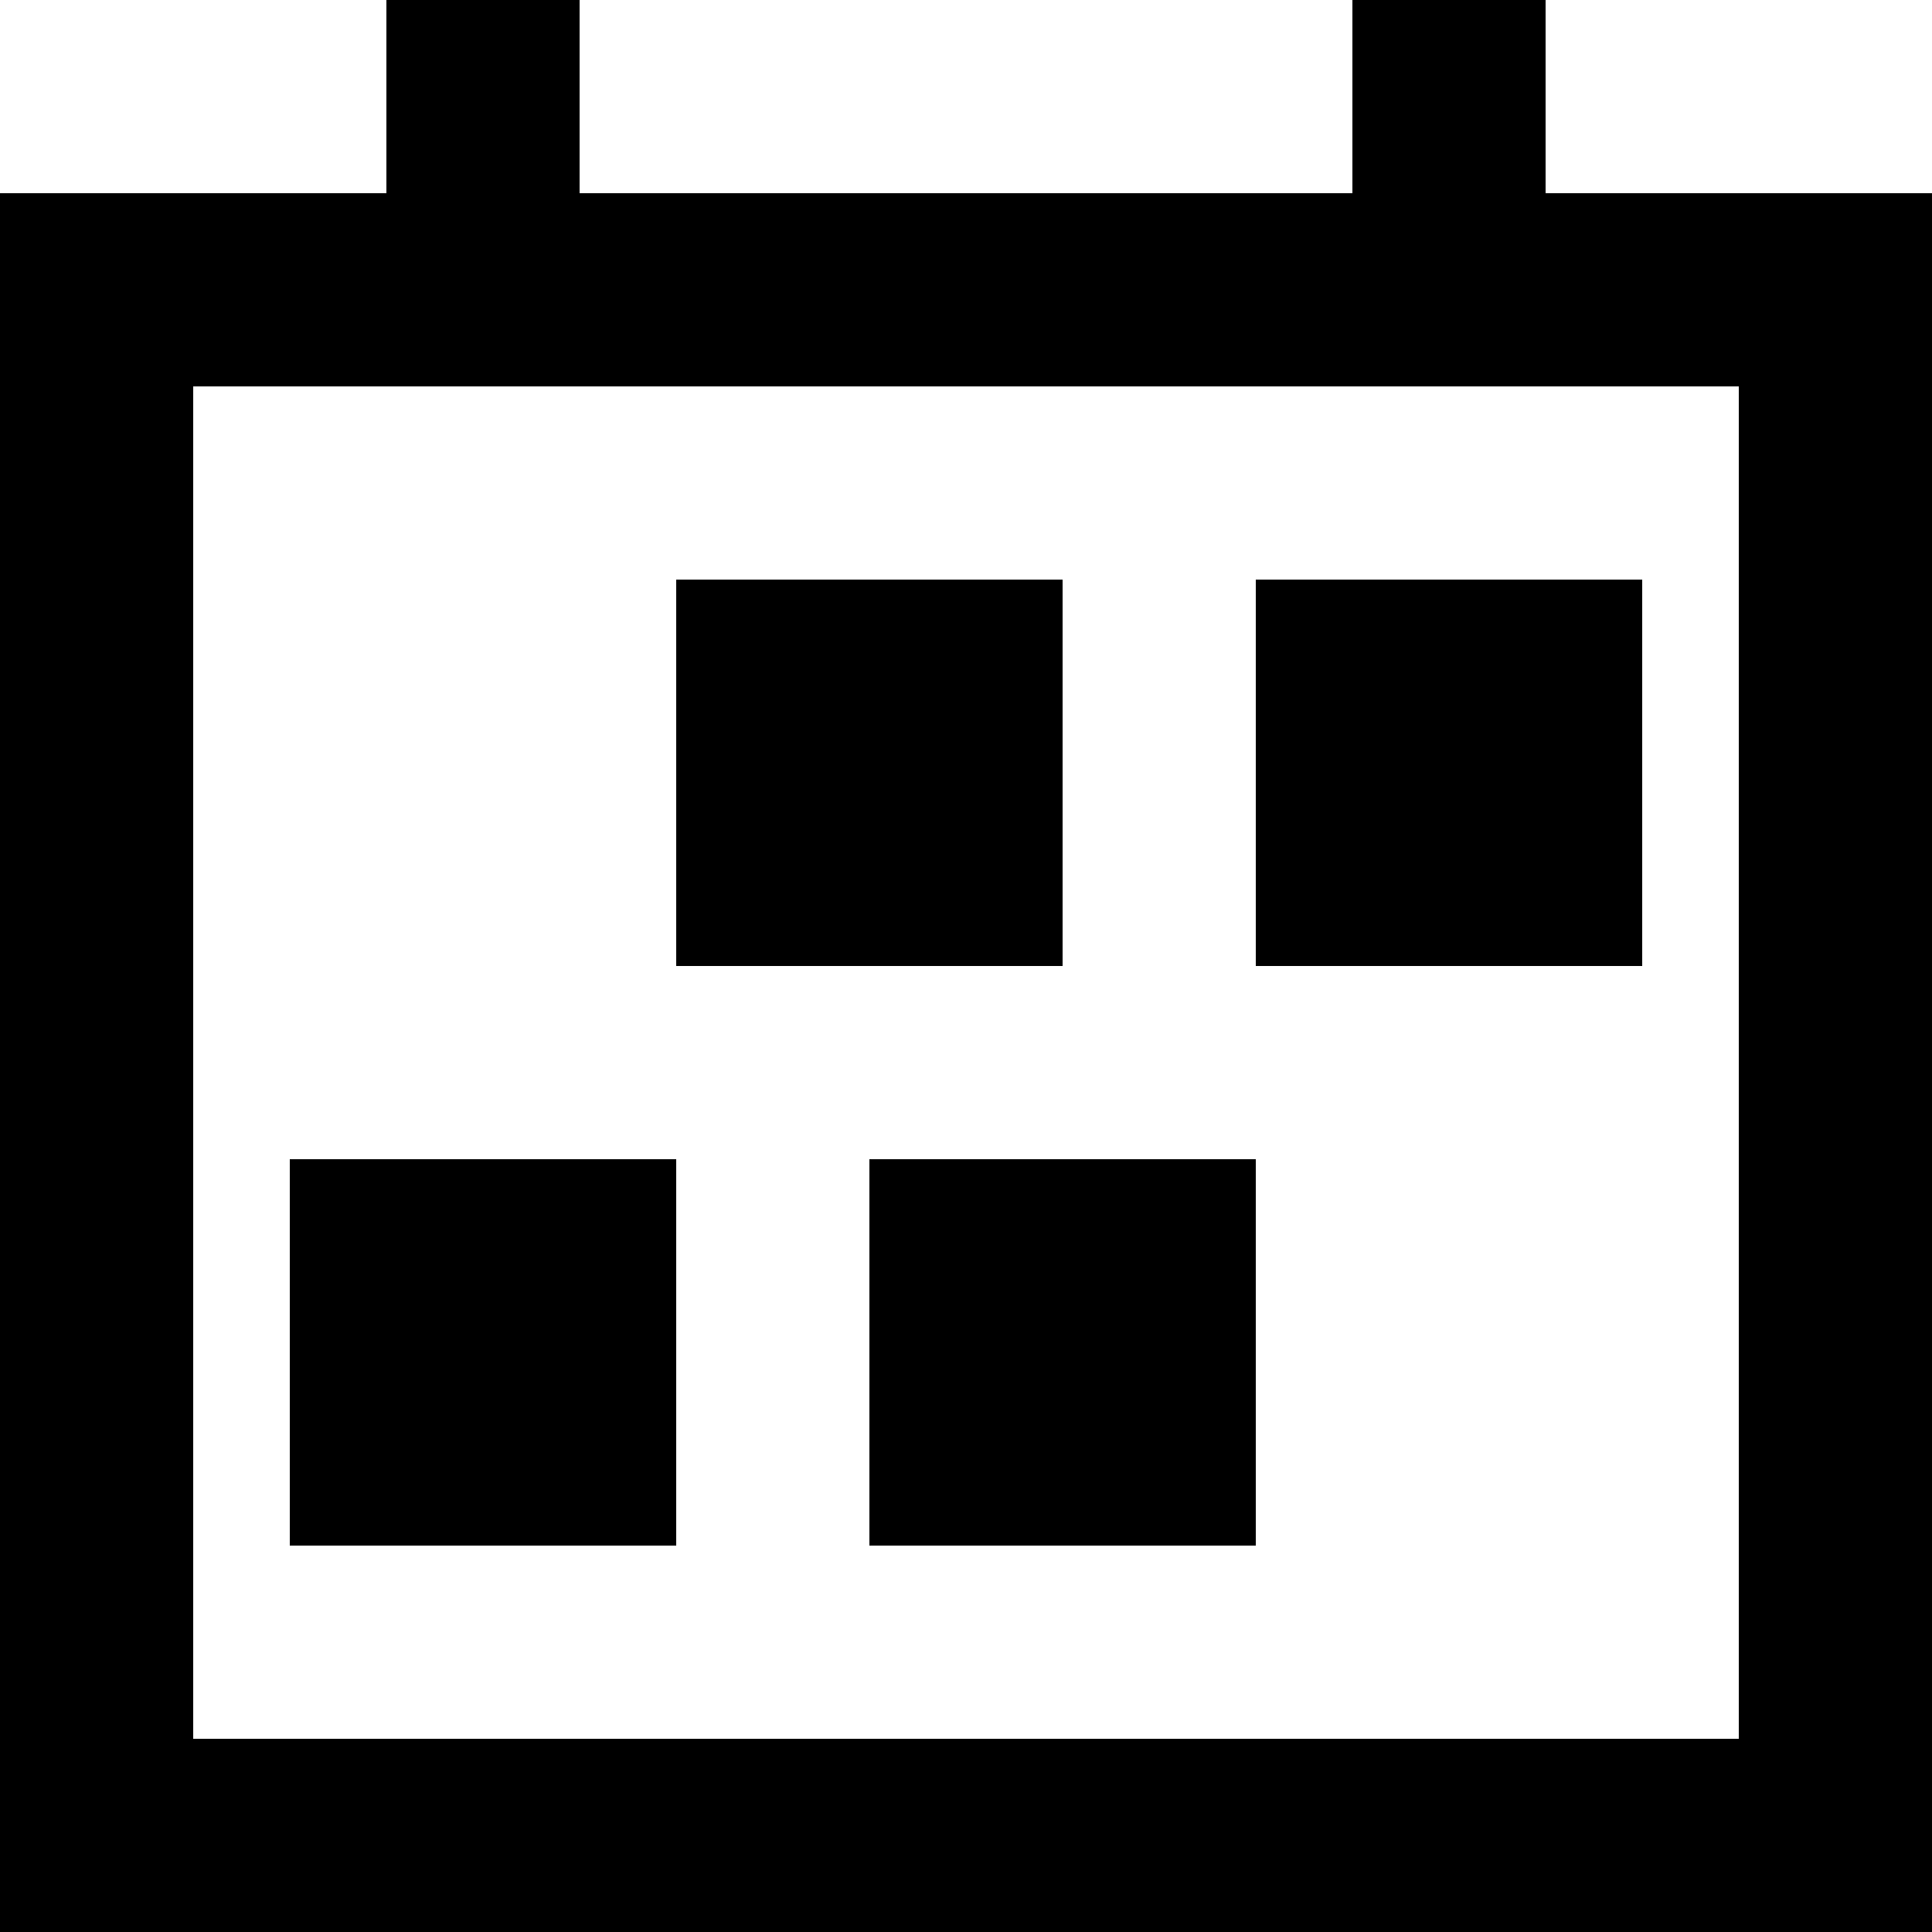 <?xml version="1.0" encoding="utf-8"?>
<!-- Generator: Adobe Illustrator 19.0.0, SVG Export Plug-In . SVG Version: 6.00 Build 0)  -->
<svg version="1.1" id="Shipping_and_Delivery" xmlns="http://www.w3.org/2000/svg" xmlns:xlink="http://www.w3.org/1999/xlink"
	 x="0px" y="0px" viewBox="0 0 20 20" style="enable-background:new 0 0 20 20;" xml:space="preserve">
<g>
	<path d="M16,2V0h-2v2H6V0H4v2H0v18h20V2H16z M18,18H2V4h16V18z"/>
	<rect x="13" y="6" width="4" height="4"/>
	<rect x="7" y="6" width="4" height="4"/>
	<rect x="3" y="12" width="4" height="4"/>
	<rect x="9" y="12" width="4" height="4"/>
</g>
</svg>
